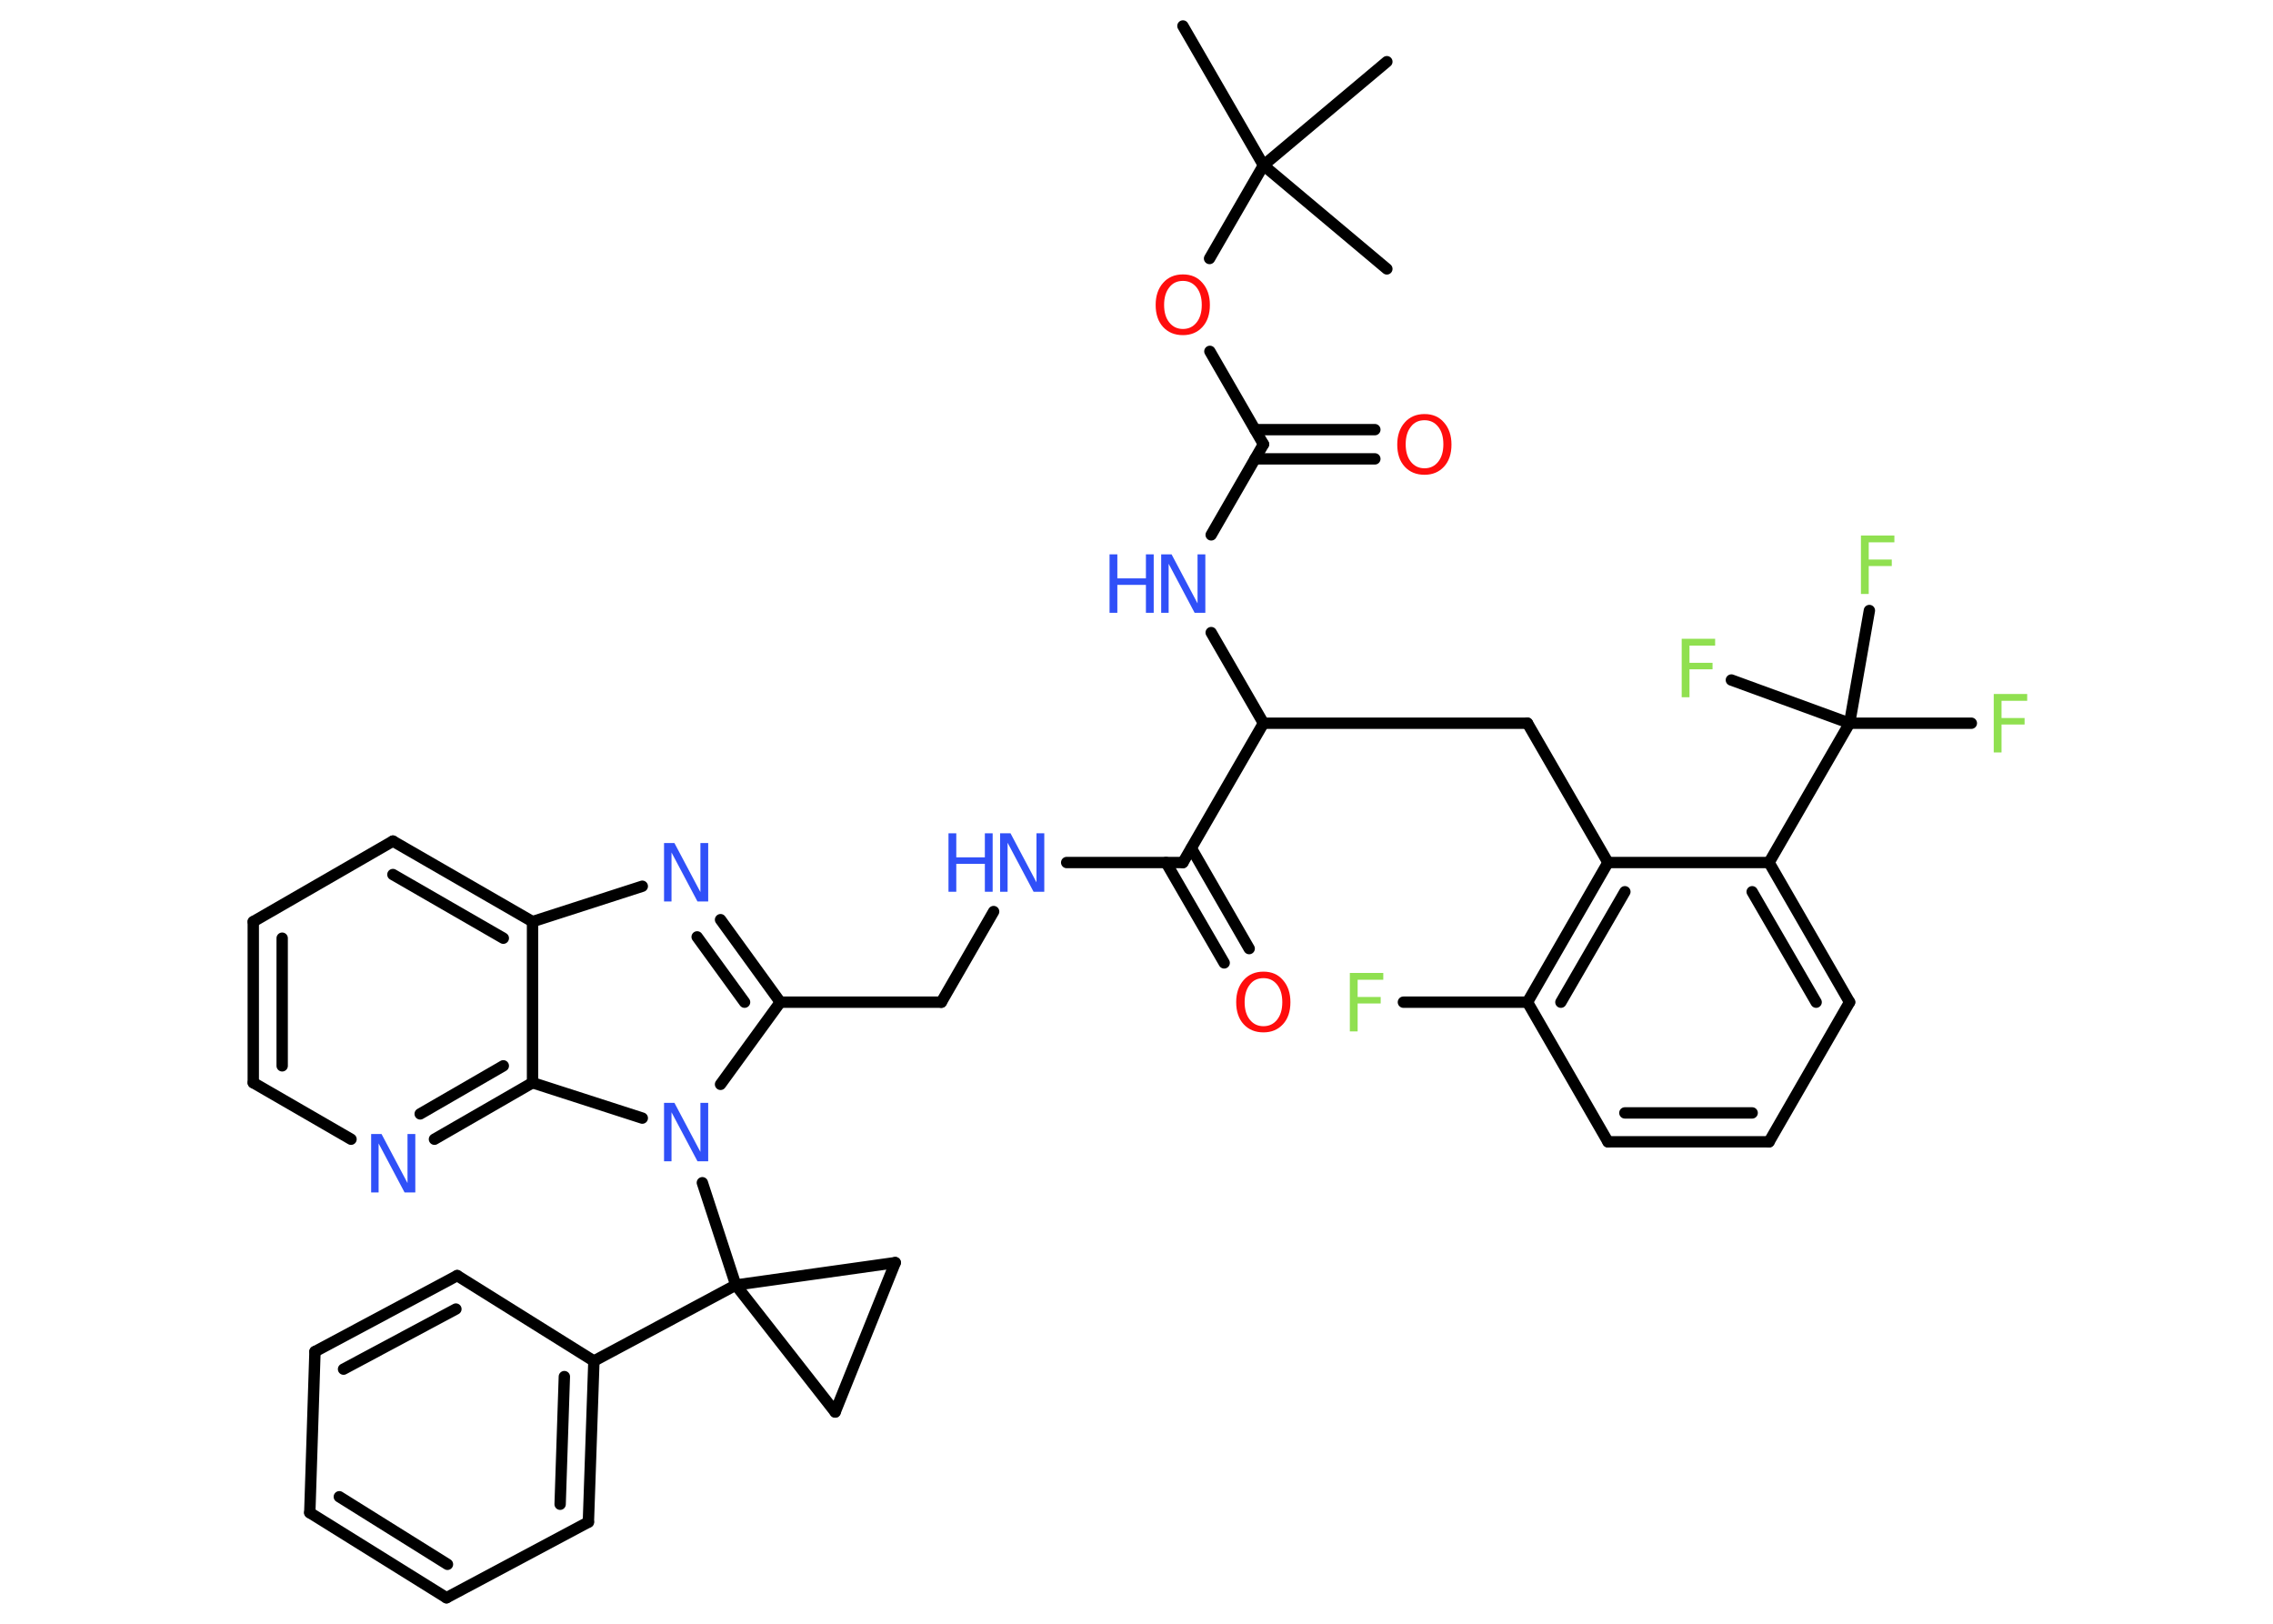 <?xml version='1.0' encoding='UTF-8'?>
<!DOCTYPE svg PUBLIC "-//W3C//DTD SVG 1.1//EN" "http://www.w3.org/Graphics/SVG/1.1/DTD/svg11.dtd">
<svg version='1.2' xmlns='http://www.w3.org/2000/svg' xmlns:xlink='http://www.w3.org/1999/xlink' width='70.0mm' height='50.0mm' viewBox='0 0 70.0 50.0'>
  <desc>Generated by the Chemistry Development Kit (http://github.com/cdk)</desc>
  <g stroke-linecap='round' stroke-linejoin='round' stroke='#000000' stroke-width='.35' fill='#3050F8'>
    <rect x='.0' y='.0' width='70.0' height='50.0' fill='#FFFFFF' stroke='none'/>
    <g id='mol1' class='mol'>
      <line id='mol1bnd1' class='bond' x1='36.43' y1='.8' x2='38.91' y2='5.09'/>
      <line id='mol1bnd2' class='bond' x1='38.91' y1='5.09' x2='42.71' y2='1.9'/>
      <line id='mol1bnd3' class='bond' x1='38.91' y1='5.09' x2='42.71' y2='8.28'/>
      <line id='mol1bnd4' class='bond' x1='38.91' y1='5.09' x2='37.25' y2='7.96'/>
      <line id='mol1bnd5' class='bond' x1='37.26' y1='10.82' x2='38.91' y2='13.68'/>
      <g id='mol1bnd6' class='bond'>
        <line x1='38.65' y1='13.23' x2='42.34' y2='13.23'/>
        <line x1='38.65' y1='14.13' x2='42.34' y2='14.13'/>
      </g>
      <line id='mol1bnd7' class='bond' x1='38.91' y1='13.68' x2='37.3' y2='16.47'/>
      <line id='mol1bnd8' class='bond' x1='37.3' y1='19.48' x2='38.91' y2='22.27'/>
      <line id='mol1bnd9' class='bond' x1='38.91' y1='22.27' x2='47.04' y2='22.27'/>
      <line id='mol1bnd10' class='bond' x1='47.04' y1='22.27' x2='49.52' y2='26.56'/>
      <g id='mol1bnd11' class='bond'>
        <line x1='49.52' y1='26.56' x2='47.04' y2='30.86'/>
        <line x1='50.04' y1='27.46' x2='48.07' y2='30.86'/>
      </g>
      <line id='mol1bnd12' class='bond' x1='47.04' y1='30.86' x2='43.22' y2='30.86'/>
      <line id='mol1bnd13' class='bond' x1='47.04' y1='30.86' x2='49.52' y2='35.16'/>
      <g id='mol1bnd14' class='bond'>
        <line x1='49.52' y1='35.16' x2='54.48' y2='35.16'/>
        <line x1='50.04' y1='34.27' x2='53.96' y2='34.27'/>
      </g>
      <line id='mol1bnd15' class='bond' x1='54.48' y1='35.16' x2='56.96' y2='30.86'/>
      <g id='mol1bnd16' class='bond'>
        <line x1='56.96' y1='30.86' x2='54.48' y2='26.56'/>
        <line x1='55.93' y1='30.86' x2='53.96' y2='27.46'/>
      </g>
      <line id='mol1bnd17' class='bond' x1='49.52' y1='26.56' x2='54.48' y2='26.56'/>
      <line id='mol1bnd18' class='bond' x1='54.48' y1='26.56' x2='56.96' y2='22.27'/>
      <line id='mol1bnd19' class='bond' x1='56.96' y1='22.27' x2='60.71' y2='22.27'/>
      <line id='mol1bnd20' class='bond' x1='56.96' y1='22.27' x2='53.32' y2='20.94'/>
      <line id='mol1bnd21' class='bond' x1='56.96' y1='22.27' x2='57.57' y2='18.8'/>
      <line id='mol1bnd22' class='bond' x1='38.91' y1='22.27' x2='36.43' y2='26.56'/>
      <g id='mol1bnd23' class='bond'>
        <line x1='36.69' y1='26.12' x2='38.47' y2='29.21'/>
        <line x1='35.91' y1='26.56' x2='37.7' y2='29.65'/>
      </g>
      <line id='mol1bnd24' class='bond' x1='36.43' y1='26.56' x2='32.85' y2='26.56'/>
      <line id='mol1bnd25' class='bond' x1='30.6' y1='28.07' x2='28.99' y2='30.86'/>
      <line id='mol1bnd26' class='bond' x1='28.99' y1='30.86' x2='24.03' y2='30.86'/>
      <g id='mol1bnd27' class='bond'>
        <line x1='24.03' y1='30.86' x2='22.19' y2='28.32'/>
        <line x1='22.93' y1='30.86' x2='21.47' y2='28.85'/>
      </g>
      <line id='mol1bnd28' class='bond' x1='19.78' y1='27.29' x2='16.4' y2='28.38'/>
      <g id='mol1bnd29' class='bond'>
        <line x1='16.4' y1='28.38' x2='12.1' y2='25.9'/>
        <line x1='15.5' y1='28.89' x2='12.1' y2='26.93'/>
      </g>
      <line id='mol1bnd30' class='bond' x1='12.1' y1='25.9' x2='7.8' y2='28.38'/>
      <g id='mol1bnd31' class='bond'>
        <line x1='7.8' y1='28.38' x2='7.8' y2='33.34'/>
        <line x1='8.69' y1='28.89' x2='8.69' y2='32.82'/>
      </g>
      <line id='mol1bnd32' class='bond' x1='7.8' y1='33.34' x2='10.81' y2='35.08'/>
      <g id='mol1bnd33' class='bond'>
        <line x1='13.38' y1='35.08' x2='16.4' y2='33.34'/>
        <line x1='12.94' y1='34.3' x2='15.5' y2='32.82'/>
      </g>
      <line id='mol1bnd34' class='bond' x1='16.4' y1='28.38' x2='16.4' y2='33.34'/>
      <line id='mol1bnd35' class='bond' x1='16.4' y1='33.34' x2='19.78' y2='34.43'/>
      <line id='mol1bnd36' class='bond' x1='24.03' y1='30.86' x2='22.19' y2='33.39'/>
      <line id='mol1bnd37' class='bond' x1='21.63' y1='36.42' x2='22.66' y2='39.57'/>
      <line id='mol1bnd38' class='bond' x1='22.66' y1='39.57' x2='18.29' y2='41.91'/>
      <g id='mol1bnd39' class='bond'>
        <line x1='18.12' y1='46.87' x2='18.29' y2='41.91'/>
        <line x1='17.25' y1='46.32' x2='17.38' y2='42.39'/>
      </g>
      <line id='mol1bnd40' class='bond' x1='18.12' y1='46.87' x2='13.75' y2='49.2'/>
      <g id='mol1bnd41' class='bond'>
        <line x1='9.54' y1='46.58' x2='13.75' y2='49.2'/>
        <line x1='10.45' y1='46.09' x2='13.78' y2='48.17'/>
      </g>
      <line id='mol1bnd42' class='bond' x1='9.54' y1='46.58' x2='9.7' y2='41.62'/>
      <g id='mol1bnd43' class='bond'>
        <line x1='14.08' y1='39.28' x2='9.7' y2='41.62'/>
        <line x1='14.04' y1='40.31' x2='10.58' y2='42.16'/>
      </g>
      <line id='mol1bnd44' class='bond' x1='18.29' y1='41.91' x2='14.08' y2='39.28'/>
      <line id='mol1bnd45' class='bond' x1='22.66' y1='39.57' x2='25.72' y2='43.48'/>
      <line id='mol1bnd46' class='bond' x1='25.72' y1='43.48' x2='27.57' y2='38.88'/>
      <line id='mol1bnd47' class='bond' x1='22.66' y1='39.57' x2='27.57' y2='38.88'/>
      <path id='mol1atm5' class='atom' d='M36.43 8.65q-.27 .0 -.42 .2q-.16 .2 -.16 .54q.0 .34 .16 .54q.16 .2 .42 .2q.26 .0 .42 -.2q.16 -.2 .16 -.54q.0 -.34 -.16 -.54q-.16 -.2 -.42 -.2zM36.43 8.45q.38 .0 .6 .26q.23 .26 .23 .68q.0 .43 -.23 .68q-.23 .25 -.6 .25q-.38 .0 -.61 -.25q-.23 -.25 -.23 -.68q.0 -.42 .23 -.68q.23 -.26 .61 -.26z' stroke='none' fill='#FF0D0D'/>
      <path id='mol1atm7' class='atom' d='M43.87 12.94q-.27 .0 -.42 .2q-.16 .2 -.16 .54q.0 .34 .16 .54q.16 .2 .42 .2q.26 .0 .42 -.2q.16 -.2 .16 -.54q.0 -.34 -.16 -.54q-.16 -.2 -.42 -.2zM43.87 12.75q.38 .0 .6 .26q.23 .26 .23 .68q.0 .43 -.23 .68q-.23 .25 -.6 .25q-.38 .0 -.61 -.25q-.23 -.25 -.23 -.68q.0 -.42 .23 -.68q.23 -.26 .61 -.26z' stroke='none' fill='#FF0D0D'/>
      <g id='mol1atm8' class='atom'>
        <path d='M35.75 17.07h.33l.8 1.51v-1.51h.24v1.8h-.33l-.8 -1.51v1.51h-.23v-1.8z' stroke='none'/>
        <path d='M34.17 17.07h.24v.74h.88v-.74h.24v1.8h-.24v-.86h-.88v.86h-.24v-1.8z' stroke='none'/>
      </g>
      <path id='mol1atm13' class='atom' d='M41.57 29.96h1.03v.21h-.79v.53h.71v.2h-.71v.86h-.24v-1.8z' stroke='none' fill='#90E050'/>
      <path id='mol1atm19' class='atom' d='M61.4 21.37h1.03v.21h-.79v.53h.71v.2h-.71v.86h-.24v-1.8z' stroke='none' fill='#90E050'/>
      <path id='mol1atm20' class='atom' d='M51.79 19.67h1.03v.21h-.79v.53h.71v.2h-.71v.86h-.24v-1.8z' stroke='none' fill='#90E050'/>
      <path id='mol1atm21' class='atom' d='M57.31 16.49h1.03v.21h-.79v.53h.71v.2h-.71v.86h-.24v-1.8z' stroke='none' fill='#90E050'/>
      <path id='mol1atm23' class='atom' d='M38.91 30.12q-.27 .0 -.42 .2q-.16 .2 -.16 .54q.0 .34 .16 .54q.16 .2 .42 .2q.26 .0 .42 -.2q.16 -.2 .16 -.54q.0 -.34 -.16 -.54q-.16 -.2 -.42 -.2zM38.91 29.92q.38 .0 .6 .26q.23 .26 .23 .68q.0 .43 -.23 .68q-.23 .25 -.6 .25q-.38 .0 -.61 -.25q-.23 -.25 -.23 -.68q.0 -.42 .23 -.68q.23 -.26 .61 -.26z' stroke='none' fill='#FF0D0D'/>
      <g id='mol1atm24' class='atom'>
        <path d='M30.79 25.66h.33l.8 1.51v-1.51h.24v1.8h-.33l-.8 -1.51v1.51h-.23v-1.8z' stroke='none'/>
        <path d='M29.21 25.66h.24v.74h.88v-.74h.24v1.8h-.24v-.86h-.88v.86h-.24v-1.8z' stroke='none'/>
      </g>
      <path id='mol1atm27' class='atom' d='M20.44 25.96h.33l.8 1.51v-1.51h.24v1.8h-.33l-.8 -1.51v1.51h-.23v-1.8z' stroke='none'/>
      <path id='mol1atm32' class='atom' d='M11.42 34.92h.33l.8 1.51v-1.51h.24v1.8h-.33l-.8 -1.51v1.51h-.23v-1.8z' stroke='none'/>
      <path id='mol1atm34' class='atom' d='M20.44 33.96h.33l.8 1.51v-1.51h.24v1.8h-.33l-.8 -1.51v1.51h-.23v-1.8z' stroke='none'/>
    </g>
  </g>
</svg>
